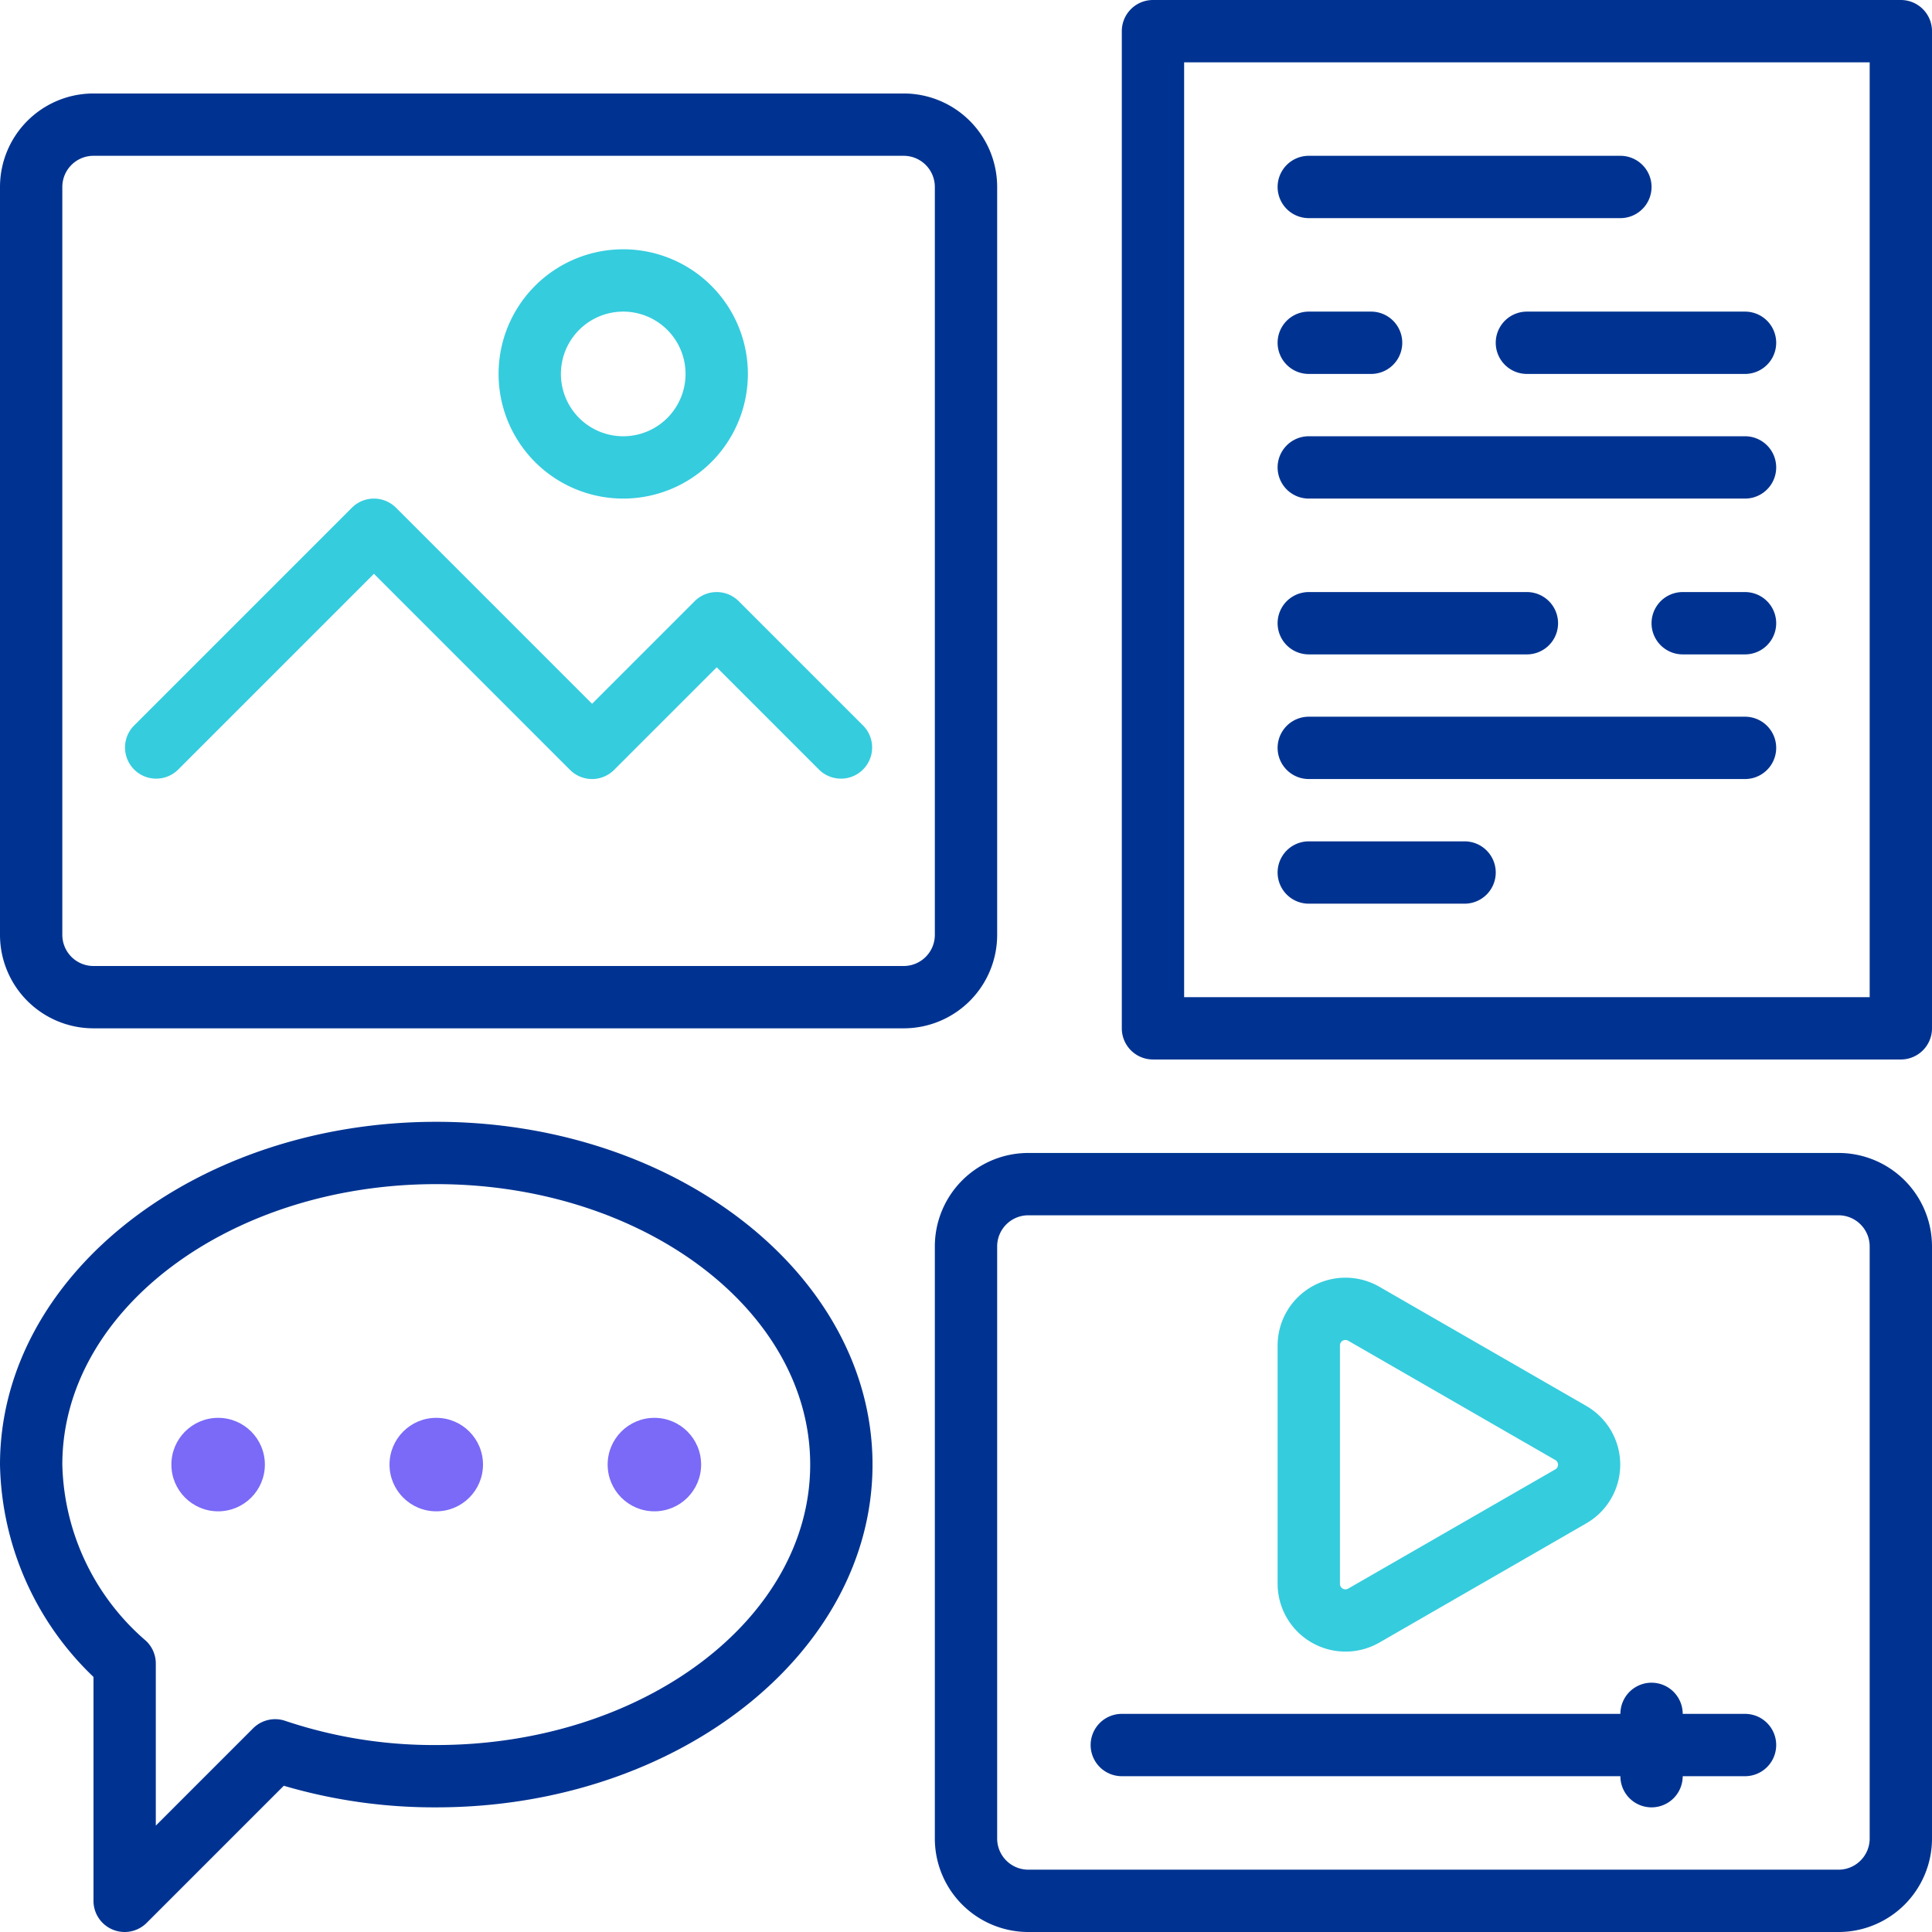 <svg xmlns="http://www.w3.org/2000/svg" width="62" height="62" viewBox="0 0 62 62">
  <g id="الإعلام" transform="translate(-1 -1)">
    <path id="Path_124722" data-name="Path 124722" d="M62,1H38a1,1,0,0,0-1,1V34a1,1,0,0,0,1,1H62a1,1,0,0,0,1-1V2A1,1,0,0,0,62,1ZM61,33H39V3H61Z" fill="#003391"/>
    <path id="Path_124723" data-name="Path 124723" d="M60,38H34a3,3,0,0,0-3,3V60a3,3,0,0,0,3,3H60a3,3,0,0,0,3-3V41A3,3,0,0,0,60,38Zm1,22a1,1,0,0,1-1,1H34a1,1,0,0,1-1-1V41a1,1,0,0,1,1-1H60a1,1,0,0,1,1,1Z" fill="#003391"/>
    <path id="Path_124724" data-name="Path 124724" d="M57,56H55a1,1,0,0,0-2,0H37a1,1,0,0,0,0,2H53a1,1,0,0,0,2,0h2A1,1,0,0,0,57,56Z" fill="#003391"/>
    <path id="Path_124725" data-name="Path 124725" d="M33,31V7a3,3,0,0,0-3-3H4A3,3,0,0,0,1,7V31a3,3,0,0,0,3,3H30A3,3,0,0,0,33,31Zm-2,0a1,1,0,0,1-1,1H4a1,1,0,0,1-1-1V7A1,1,0,0,1,4,6H30a1,1,0,0,1,1,1Z" fill="#003391"/>
    <path id="Path_124726" data-name="Path 124726" d="M21,17a4,4,0,1,0-4-4A4,4,0,0,0,21,17Zm0-6a2,2,0,1,1-2,2A2,2,0,0,1,21,11Z" fill="#35ccde"/>
    <path id="Path_124727" data-name="Path 124727" d="M24.707,20.293a1,1,0,0,0-1.414,0L20,23.586l-6.293-6.293a1,1,0,0,0-1.414,0l-7,7a1,1,0,0,0,1.414,1.414L13,19.414l6.293,6.293a1,1,0,0,0,1.414,0L24,22.414l3.293,3.293a1,1,0,0,0,1.414-1.414Z" fill="#35ccde"/>
    <path id="Path_124728" data-name="Path 124728" d="M43,8H53a1,1,0,0,0,0-2H43A1,1,0,0,0,43,8Z" fill="#003391"/>
    <path id="Path_124729" data-name="Path 124729" d="M43,17H57a1,1,0,0,0,0-2H43A1,1,0,0,0,43,17Z" fill="#003391"/>
    <path id="Path_124730" data-name="Path 124730" d="M43,26H57a1,1,0,0,0,0-2H43A1,1,0,0,0,43,26Z" fill="#003391"/>
    <path id="Path_124731" data-name="Path 124731" d="M43,30h5a1,1,0,0,0,0-2H43A1,1,0,0,0,43,30Z" fill="#003391"/>
    <path id="Path_124732" data-name="Path 124732" d="M43,13h2a1,1,0,0,0,0-2H43A1,1,0,0,0,43,13Z" fill="#003391"/>
    <path id="Path_124733" data-name="Path 124733" d="M50,13h7a1,1,0,0,0,0-2H50A1,1,0,0,0,50,13Z" fill="#003391"/>
    <path id="Path_124734" data-name="Path 124734" d="M43,22h7a1,1,0,0,0,0-2H43A1,1,0,0,0,43,22Z" fill="#003391"/>
    <path id="Path_124735" data-name="Path 124735" d="M57,20H55a1,1,0,0,0,0,2h2A1,1,0,0,0,57,20Z" fill="#003391"/>
    <path id="Path_124736" data-name="Path 124736" d="M15,37C7.28,37,1,41.935,1,48a9.664,9.664,0,0,0,3,6.814V62a1,1,0,0,0,1.707.707l4.4-4.4A17.117,17.117,0,0,0,15,59c7.72,0,14-4.935,14-11S22.72,37,15,37Zm0,20a14.962,14.962,0,0,1-4.847-.776,1,1,0,0,0-1.03.239L6,59.586v-5.2a1,1,0,0,0-.318-.732A7.691,7.691,0,0,1,3,48c0-4.962,5.383-9,12-9s12,4.038,12,9S21.617,57,15,57Z" fill="#003391"/>
    <circle id="Ellipse_9921" data-name="Ellipse 9921" cx="1.5" cy="1.5" r="1.5" transform="translate(13.5 46.5)" fill="#7a6af7"/>
    <circle id="Ellipse_9922" data-name="Ellipse 9922" cx="1.5" cy="1.5" r="1.5" transform="translate(20.5 46.5)" fill="#7a6af7"/>
    <circle id="Ellipse_9923" data-name="Ellipse 9923" cx="1.5" cy="1.5" r="1.5" transform="translate(6.5 46.5)" fill="#7a6af7"/>
    <path id="Path_124737" data-name="Path 124737" d="M45.262,53.714l6.647-3.83a2.174,2.174,0,0,0,0-3.764l-6.646-3.828A2.178,2.178,0,0,0,42,44.173v7.658a2.18,2.18,0,0,0,3.262,1.883ZM44,44.173a.176.176,0,0,1,.264-.148l6.647,3.829a.172.172,0,0,1,0,.3L44.265,51.98A.176.176,0,0,1,44,51.832Z" fill="#35ccde"/>
  </g>
</svg>
